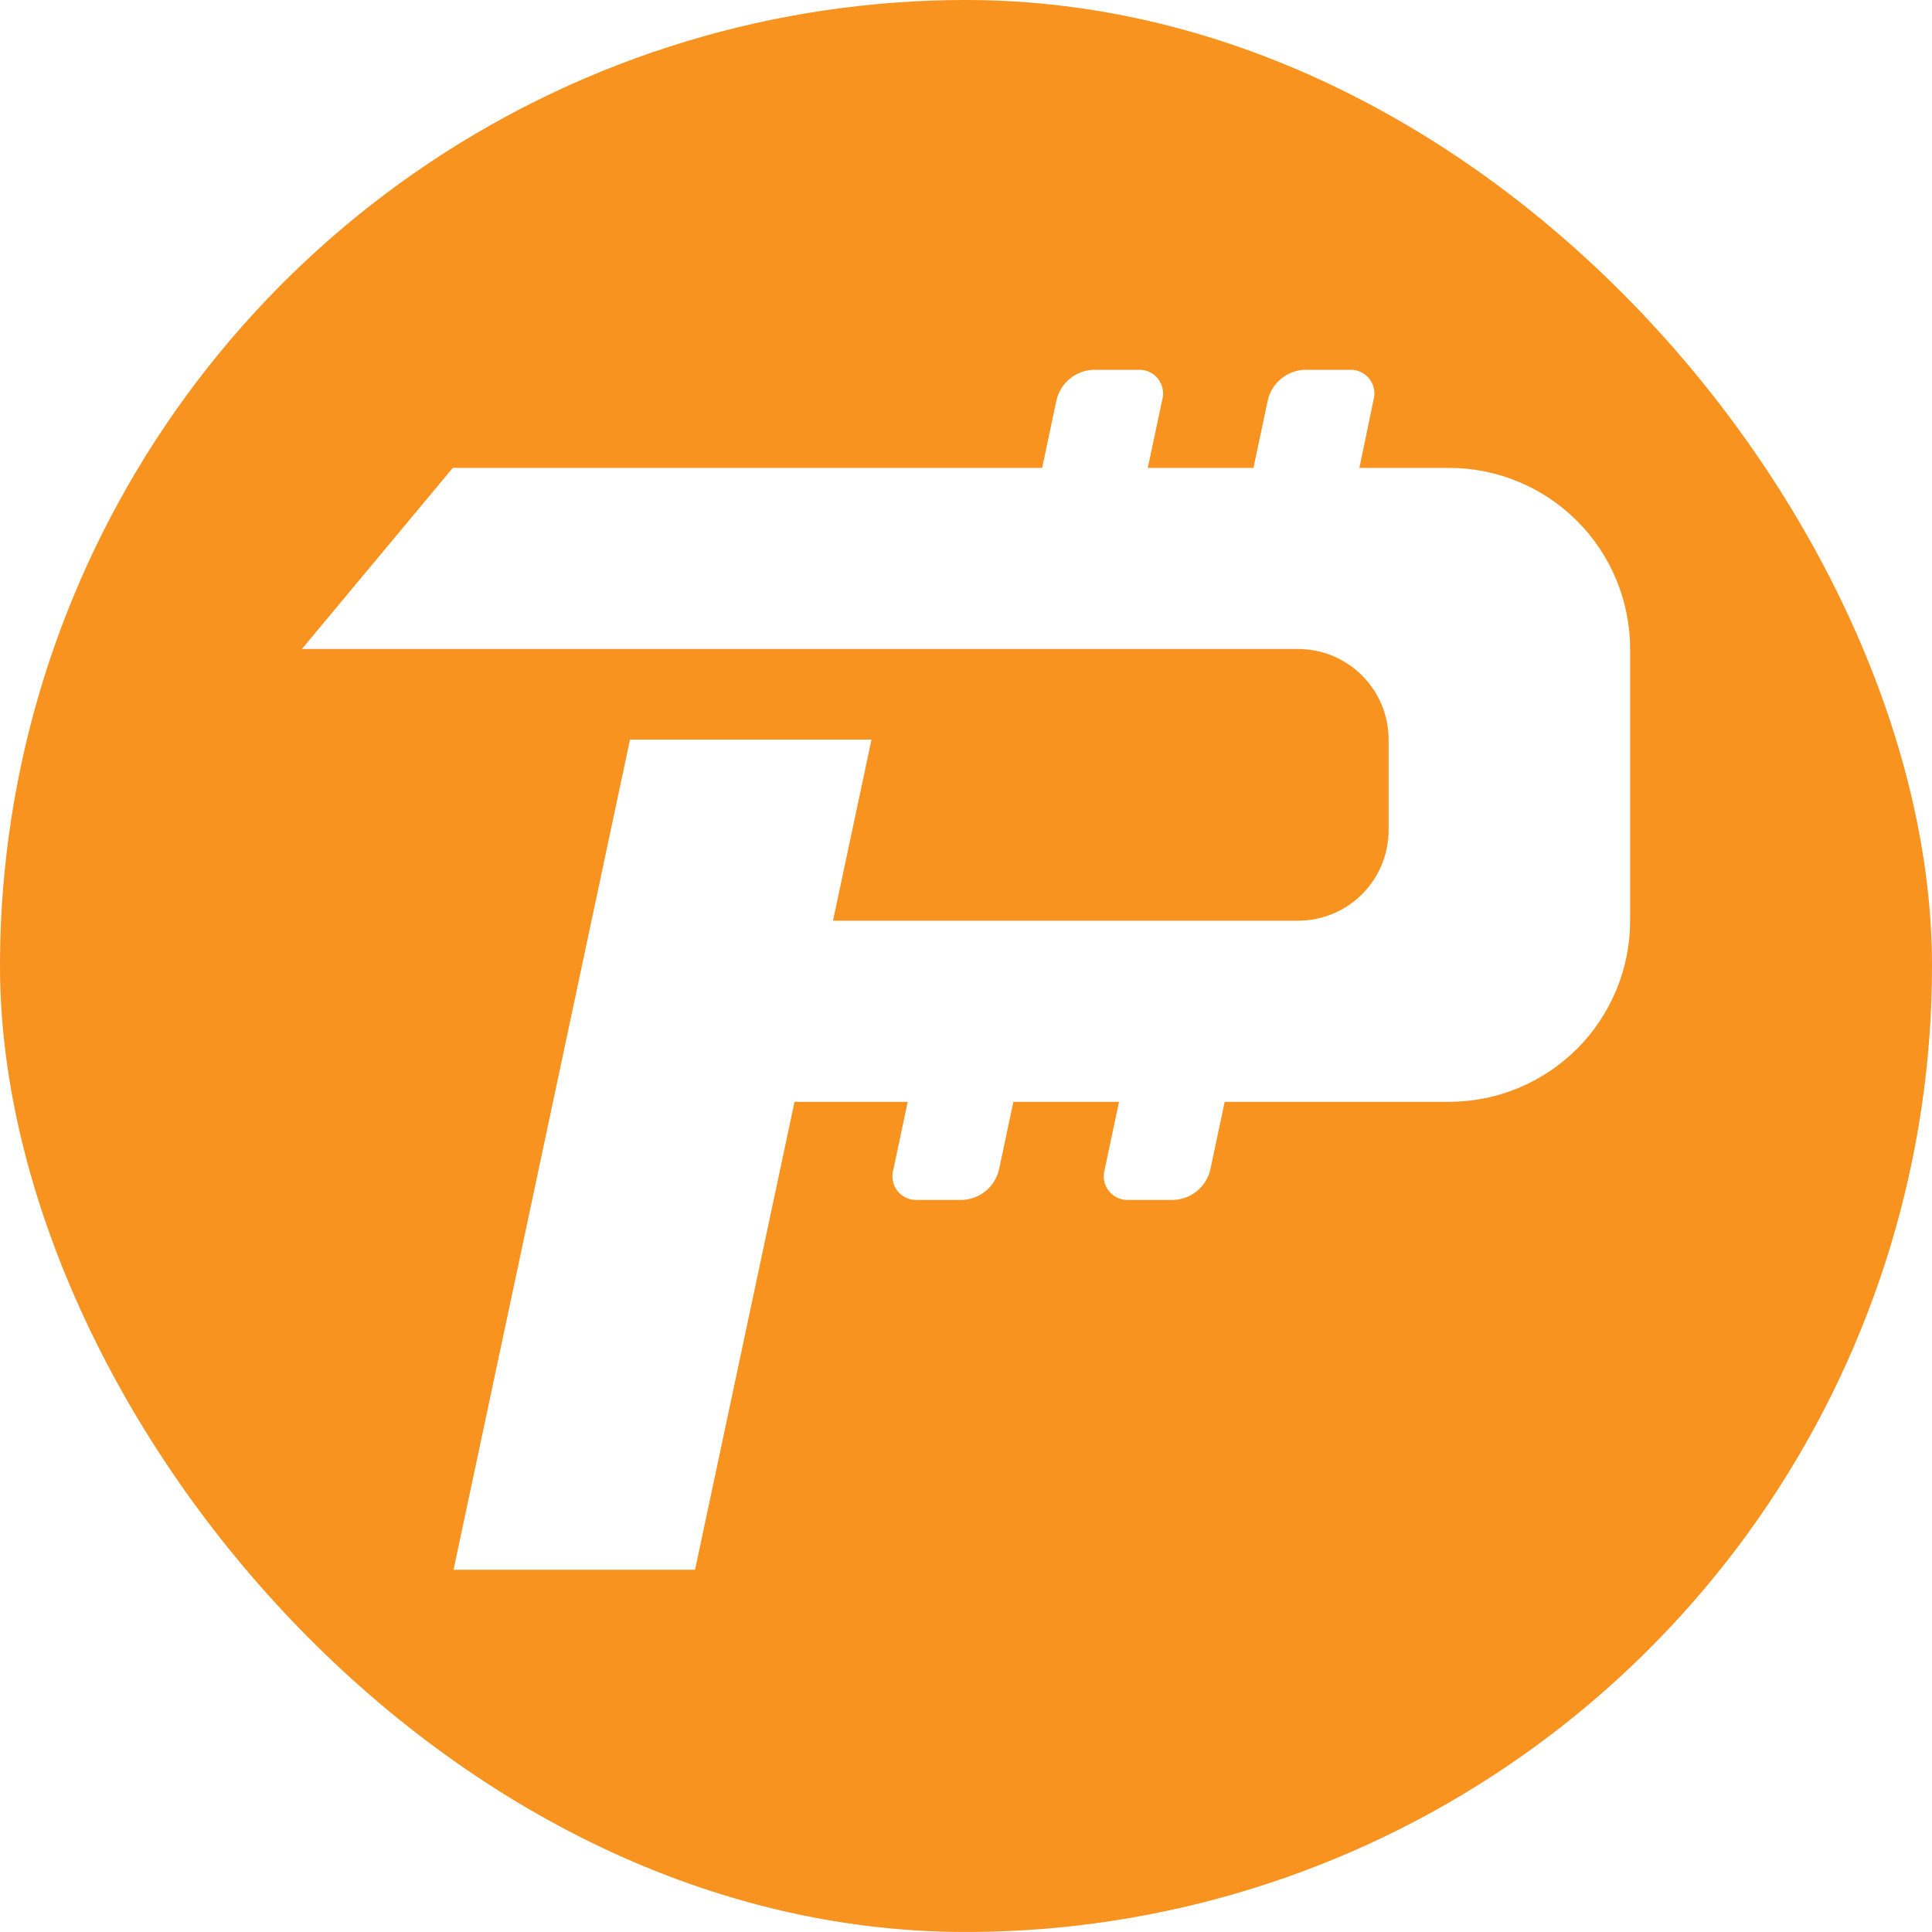<svg width="250" height="250" viewBox="0 0 250 250" fill="none" xmlns="http://www.w3.org/2000/svg">
<g clip-path="url(#clip0_242_94175)">
<path d="M249.998 124.999C249.998 149.721 242.667 173.889 228.932 194.445C215.197 215.001 195.674 231.023 172.834 240.483C149.993 249.944 124.859 252.42 100.612 247.597C76.364 242.774 54.091 230.868 36.61 213.387C19.128 195.905 7.223 173.632 2.4 149.385C-2.423 125.137 0.052 100.004 9.513 77.163C18.974 54.322 34.996 34.8 55.552 21.065C76.108 7.33 100.275 -0.001 124.998 -0.001C158.15 -0.001 189.944 13.168 213.386 36.61C236.829 60.052 249.998 91.847 249.998 124.999ZM175.906 60.545L177.732 51.756C177.866 51.29 177.887 50.798 177.793 50.322C177.699 49.845 177.493 49.398 177.193 49.017C176.893 48.635 176.506 48.331 176.065 48.128C175.624 47.925 175.141 47.83 174.656 47.85H168.797C167.69 47.897 166.628 48.303 165.773 49.008C164.918 49.713 164.317 50.678 164.061 51.756L162.195 60.545H148.523L150.389 51.756C150.522 51.29 150.543 50.798 150.449 50.322C150.355 49.845 150.15 49.398 149.849 49.017C149.549 48.635 149.163 48.331 148.721 48.128C148.28 47.925 147.798 47.83 147.313 47.85H141.453C140.346 47.897 139.284 48.303 138.429 49.008C137.575 49.713 136.973 50.678 136.717 51.756L134.852 60.545H58.592L39.061 83.983H167.967C171.075 83.983 174.056 85.218 176.253 87.415C178.451 89.613 179.686 92.594 179.686 95.702V107.42C179.686 110.528 178.451 113.509 176.253 115.707C174.056 117.905 171.075 119.139 167.967 119.139H107.791L112.772 95.702H81.522L58.69 203.124H89.939L102.811 142.577H117.459L115.594 151.366C115.46 151.832 115.44 152.324 115.534 152.8C115.627 153.277 115.833 153.724 116.133 154.105C116.433 154.487 116.82 154.791 117.261 154.994C117.702 155.197 118.185 155.292 118.67 155.272H124.529C125.637 155.225 126.698 154.819 127.553 154.114C128.408 153.409 129.009 152.444 129.266 151.366L131.131 142.577H144.803L142.938 151.366C142.804 151.832 142.784 152.324 142.877 152.8C142.971 153.277 143.177 153.724 143.477 154.105C143.777 154.487 144.164 154.791 144.605 154.994C145.046 155.197 145.529 155.292 146.014 155.272H151.873C152.98 155.225 154.042 154.819 154.897 154.114C155.752 153.409 156.353 152.444 156.609 151.366L158.475 142.577H187.498C193.714 142.577 199.676 140.107 204.071 135.712C208.466 131.317 210.936 125.355 210.936 119.139V83.983C210.936 77.767 208.466 71.805 204.071 67.41C199.676 63.015 193.714 60.545 187.498 60.545H175.906Z" fill="#F7931E"/>
</g>
<defs>
<clipPath id="clip0_242_94175">
<rect width="250" height="250" rx="125" fill="white"/>
</clipPath>
</defs>
</svg>
